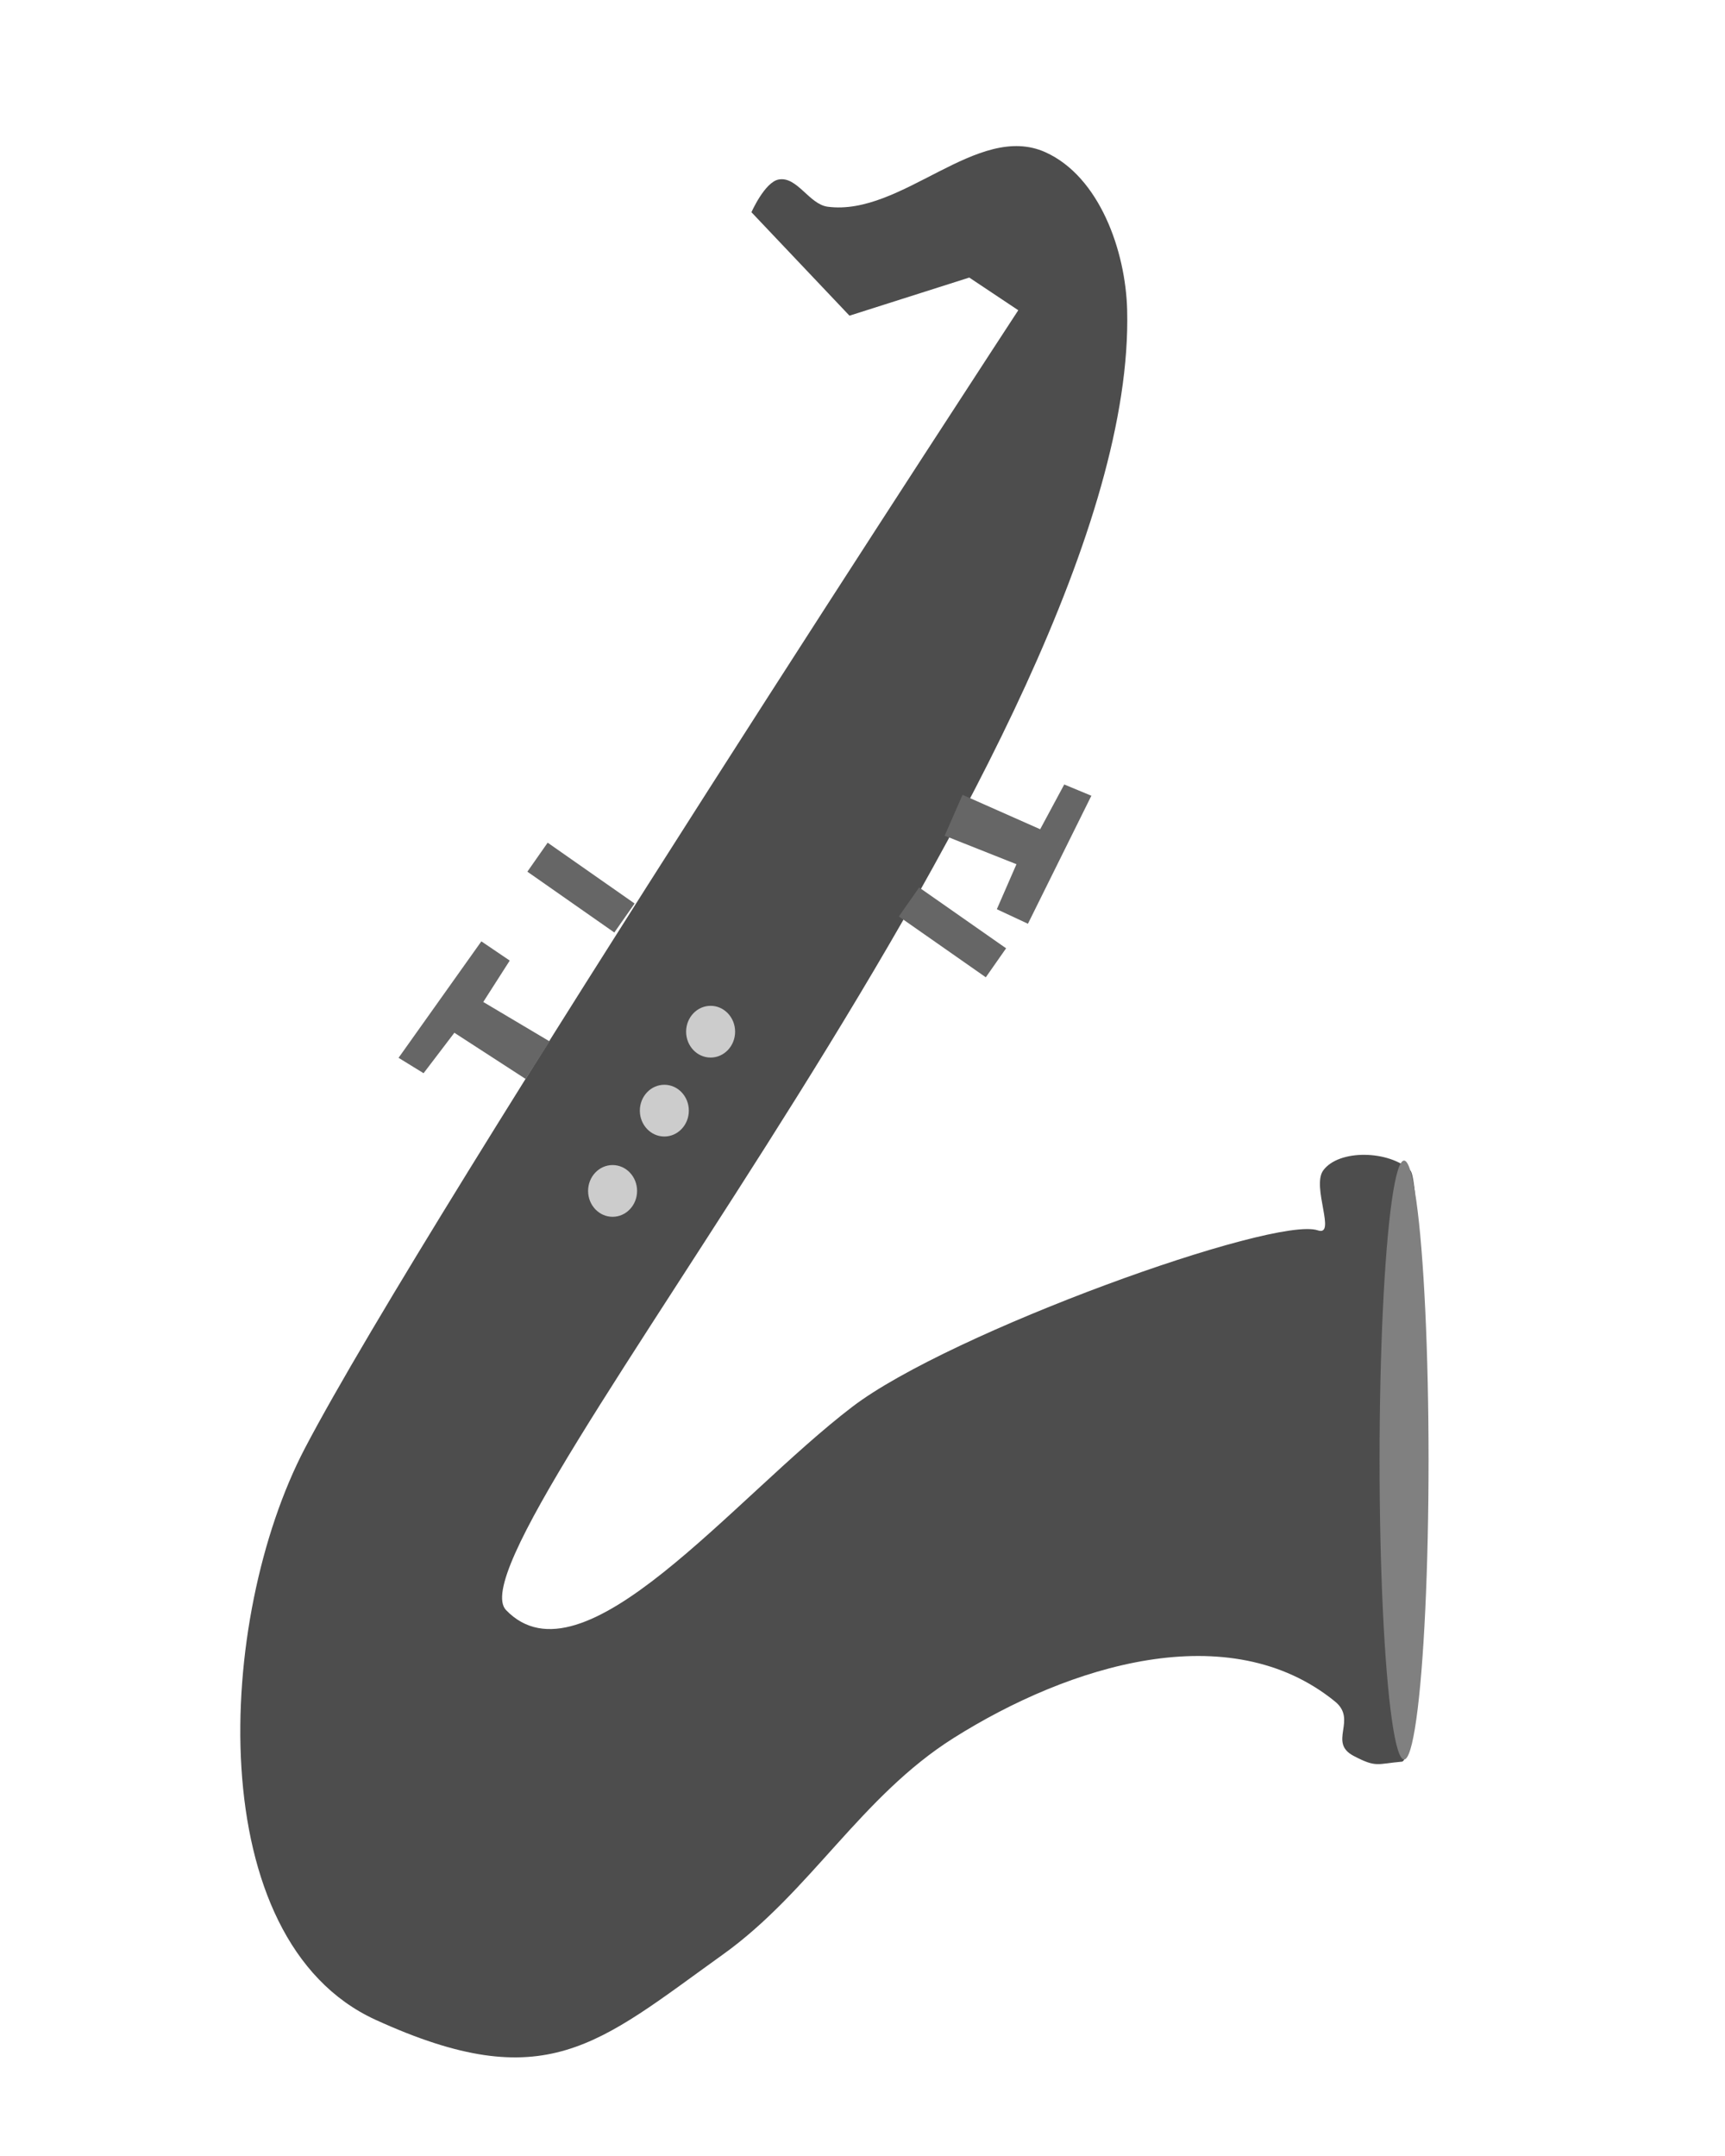 <?xml version="1.0" encoding="UTF-8" standalone="no"?>
<!-- Created with Inkscape (http://www.inkscape.org/) -->

<svg
   xmlns:dc="http://purl.org/dc/elements/1.1/"
   xmlns:cc="http://creativecommons.org/ns#"
   xmlns:rdf="http://www.w3.org/1999/02/22-rdf-syntax-ns#"
   xmlns:svg="http://www.w3.org/2000/svg"
   xmlns="http://www.w3.org/2000/svg"
   xmlns:sodipodi="http://sodipodi.sourceforge.net/DTD/sodipodi-0.dtd"
   xmlns:inkscape="http://www.inkscape.org/namespaces/inkscape"
   width="40"
   height="50"
   viewBox="0 0 40 50"
   id="svg2"
   version="1.1"
   inkscape:version="0.91 r13725"
   sodipodi:docname="mySaxDesign.svg">
  <defs
     id="defs4" />
  <sodipodi:namedview
     id="base"
     pagecolor="#ffffff"
     bordercolor="#666666"
     borderopacity="1.0"
     inkscape:pageopacity="0.0"
     inkscape:pageshadow="2"
     inkscape:zoom="5.6"
     inkscape:cx="-62.718717"
     inkscape:cy="39.169827"
     inkscape:document-units="px"
     inkscape:current-layer="layer1"
     showgrid="false"
     units="px"
     inkscape:window-width="1920"
     inkscape:window-height="1017"
     inkscape:window-x="-8"
     inkscape:window-y="-8"
     inkscape:window-maximized="1" />
  <g
     inkscape:label="Ebene 1"
     inkscape:groupmode="layer"
     id="layer1"
     transform="translate(0,-1002.362)">
    <path
       style="fill:#4d4d4d;fill-rule:evenodd;stroke:none;stroke-width:1px;stroke-linecap:butt;stroke-linejoin:miter;stroke-opacity:1"
       d="m 17.425,1007.284 2.273,2.399 2.778,-0.884 1.136,0.758 c 0,0 -13.667,20.898 -16.541,26.39 -2.065,3.946 -2.409,11.408 1.641,13.258 3.943,1.801 5.146,0.566 8.054,-1.518 2.023,-1.45 3.203,-3.667 5.346,-5.018 2.679,-1.689 6.389,-2.846 8.845,-0.847 0.526,0.428 -0.17,0.946 0.431,1.261 0.531,0.278 0.533,0.185 1.12,0.134 0.546,-0.047 0.577,-13.344 0.195,-13.711 -0.486,-0.467 -1.657,-0.499 -2.02,0 -0.274,0.376 0.314,1.539 -0.126,1.389 -1.009,-0.343 -8.529,2.363 -10.793,4.092 -2.771,2.116 -6.249,6.564 -8.029,4.715 -1.452,-1.509 14.649,-20.205 14.402,-30.147 -0.034,-1.374 -0.642,-3.096 -1.894,-3.662 -1.582,-0.714 -3.33,1.49 -5.051,1.263 -0.43,-0.057 -0.71,-0.711 -1.136,-0.631 -0.323,0.06 -0.631,0.758 -0.631,0.758 z"
       id="path4372"
       inkscape:connector-curvature="0"
       sodipodi:nodetypes="ccccssssssssssssssssc" />
    <ellipse
       style="opacity:1;fill:#cccccc;fill-opacity:1;stroke:none;stroke-width:4;stroke-miterlimit:4;stroke-dasharray:none;stroke-opacity:1"
       id="path4374"
       cx="14.205"
       cy="1029.981"
       rx="0.568"
       ry="0.6" />
    <ellipse
       style="opacity:1;fill:#cccccc;fill-opacity:1;stroke:none;stroke-width:4;stroke-miterlimit:4;stroke-dasharray:none;stroke-opacity:1"
       id="path4374-5"
       cx="15.405"
       cy="1028.119"
       rx="0.568"
       ry="0.6" />
    <ellipse
       style="opacity:1;fill:#cccccc;fill-opacity:1;stroke:none;stroke-width:4;stroke-miterlimit:4;stroke-dasharray:none;stroke-opacity:1"
       id="path4374-5-7"
       cx="16.478"
       cy="1026.288"
       rx="0.568"
       ry="0.6" />
    <path
       style="fill:#666666;fill-rule:evenodd;stroke:none;stroke-width:1px;stroke-linecap:butt;stroke-linejoin:miter;stroke-opacity:1"
       d="m 12.188,1027.384 -1.652,-1.071 -0.714,0.938 -0.58,-0.357 1.92,-2.701 0.658,0.446 -0.614,0.96 1.54,0.915 z"
       id="path4406"
       inkscape:connector-curvature="0"
       sodipodi:nodetypes="ccccccccc" />
    <path
       style="fill:#666666;fill-rule:evenodd;stroke:none;stroke-width:1px;stroke-linecap:butt;stroke-linejoin:miter;stroke-opacity:1"
       d="m 22.32,1020.795 1.8,0.798 0.558,-1.038 0.629,0.261 -1.471,2.969 -0.721,-0.337 0.455,-1.044 -1.665,-0.661 z"
       id="path4406-7"
       inkscape:connector-curvature="0"
       sodipodi:nodetypes="ccccccccc"
       inkscape:transform-center-x="0.62500002"
       inkscape:transform-center-y="-0.26785715" />
    <rect
       style="opacity:1;fill:#666666;fill-opacity:1;stroke:none;stroke-width:4;stroke-miterlimit:4;stroke-dasharray:none;stroke-opacity:1"
       id="rect4423"
       width="2.462"
       height="0.821"
       x="596.495"
       y="830.419"
       transform="matrix(0.819,0.573,-0.573,0.819,0,0)" />
    <rect
       style="opacity:1;fill:#666666;fill-opacity:1;stroke:none;stroke-width:4;stroke-miterlimit:4;stroke-dasharray:none;stroke-opacity:1"
       id="rect4423-1"
       width="2.462"
       height="0.821"
       x="604.152"
       y="826.33"
       transform="matrix(0.819,0.573,-0.573,0.819,0,0)"
       inkscape:transform-center-x="5.9346464"
       inkscape:transform-center-y="-2.3359778" />
    <ellipse
       style="opacity:1;fill:#808080;fill-opacity:1;stroke:none;stroke-width:4;stroke-miterlimit:4;stroke-dasharray:none;stroke-opacity:1"
       id="path4440"
       cx="32.558"
       cy="1036.222"
       rx="0.568"
       ry="6.945" />
  </g>
</svg>
